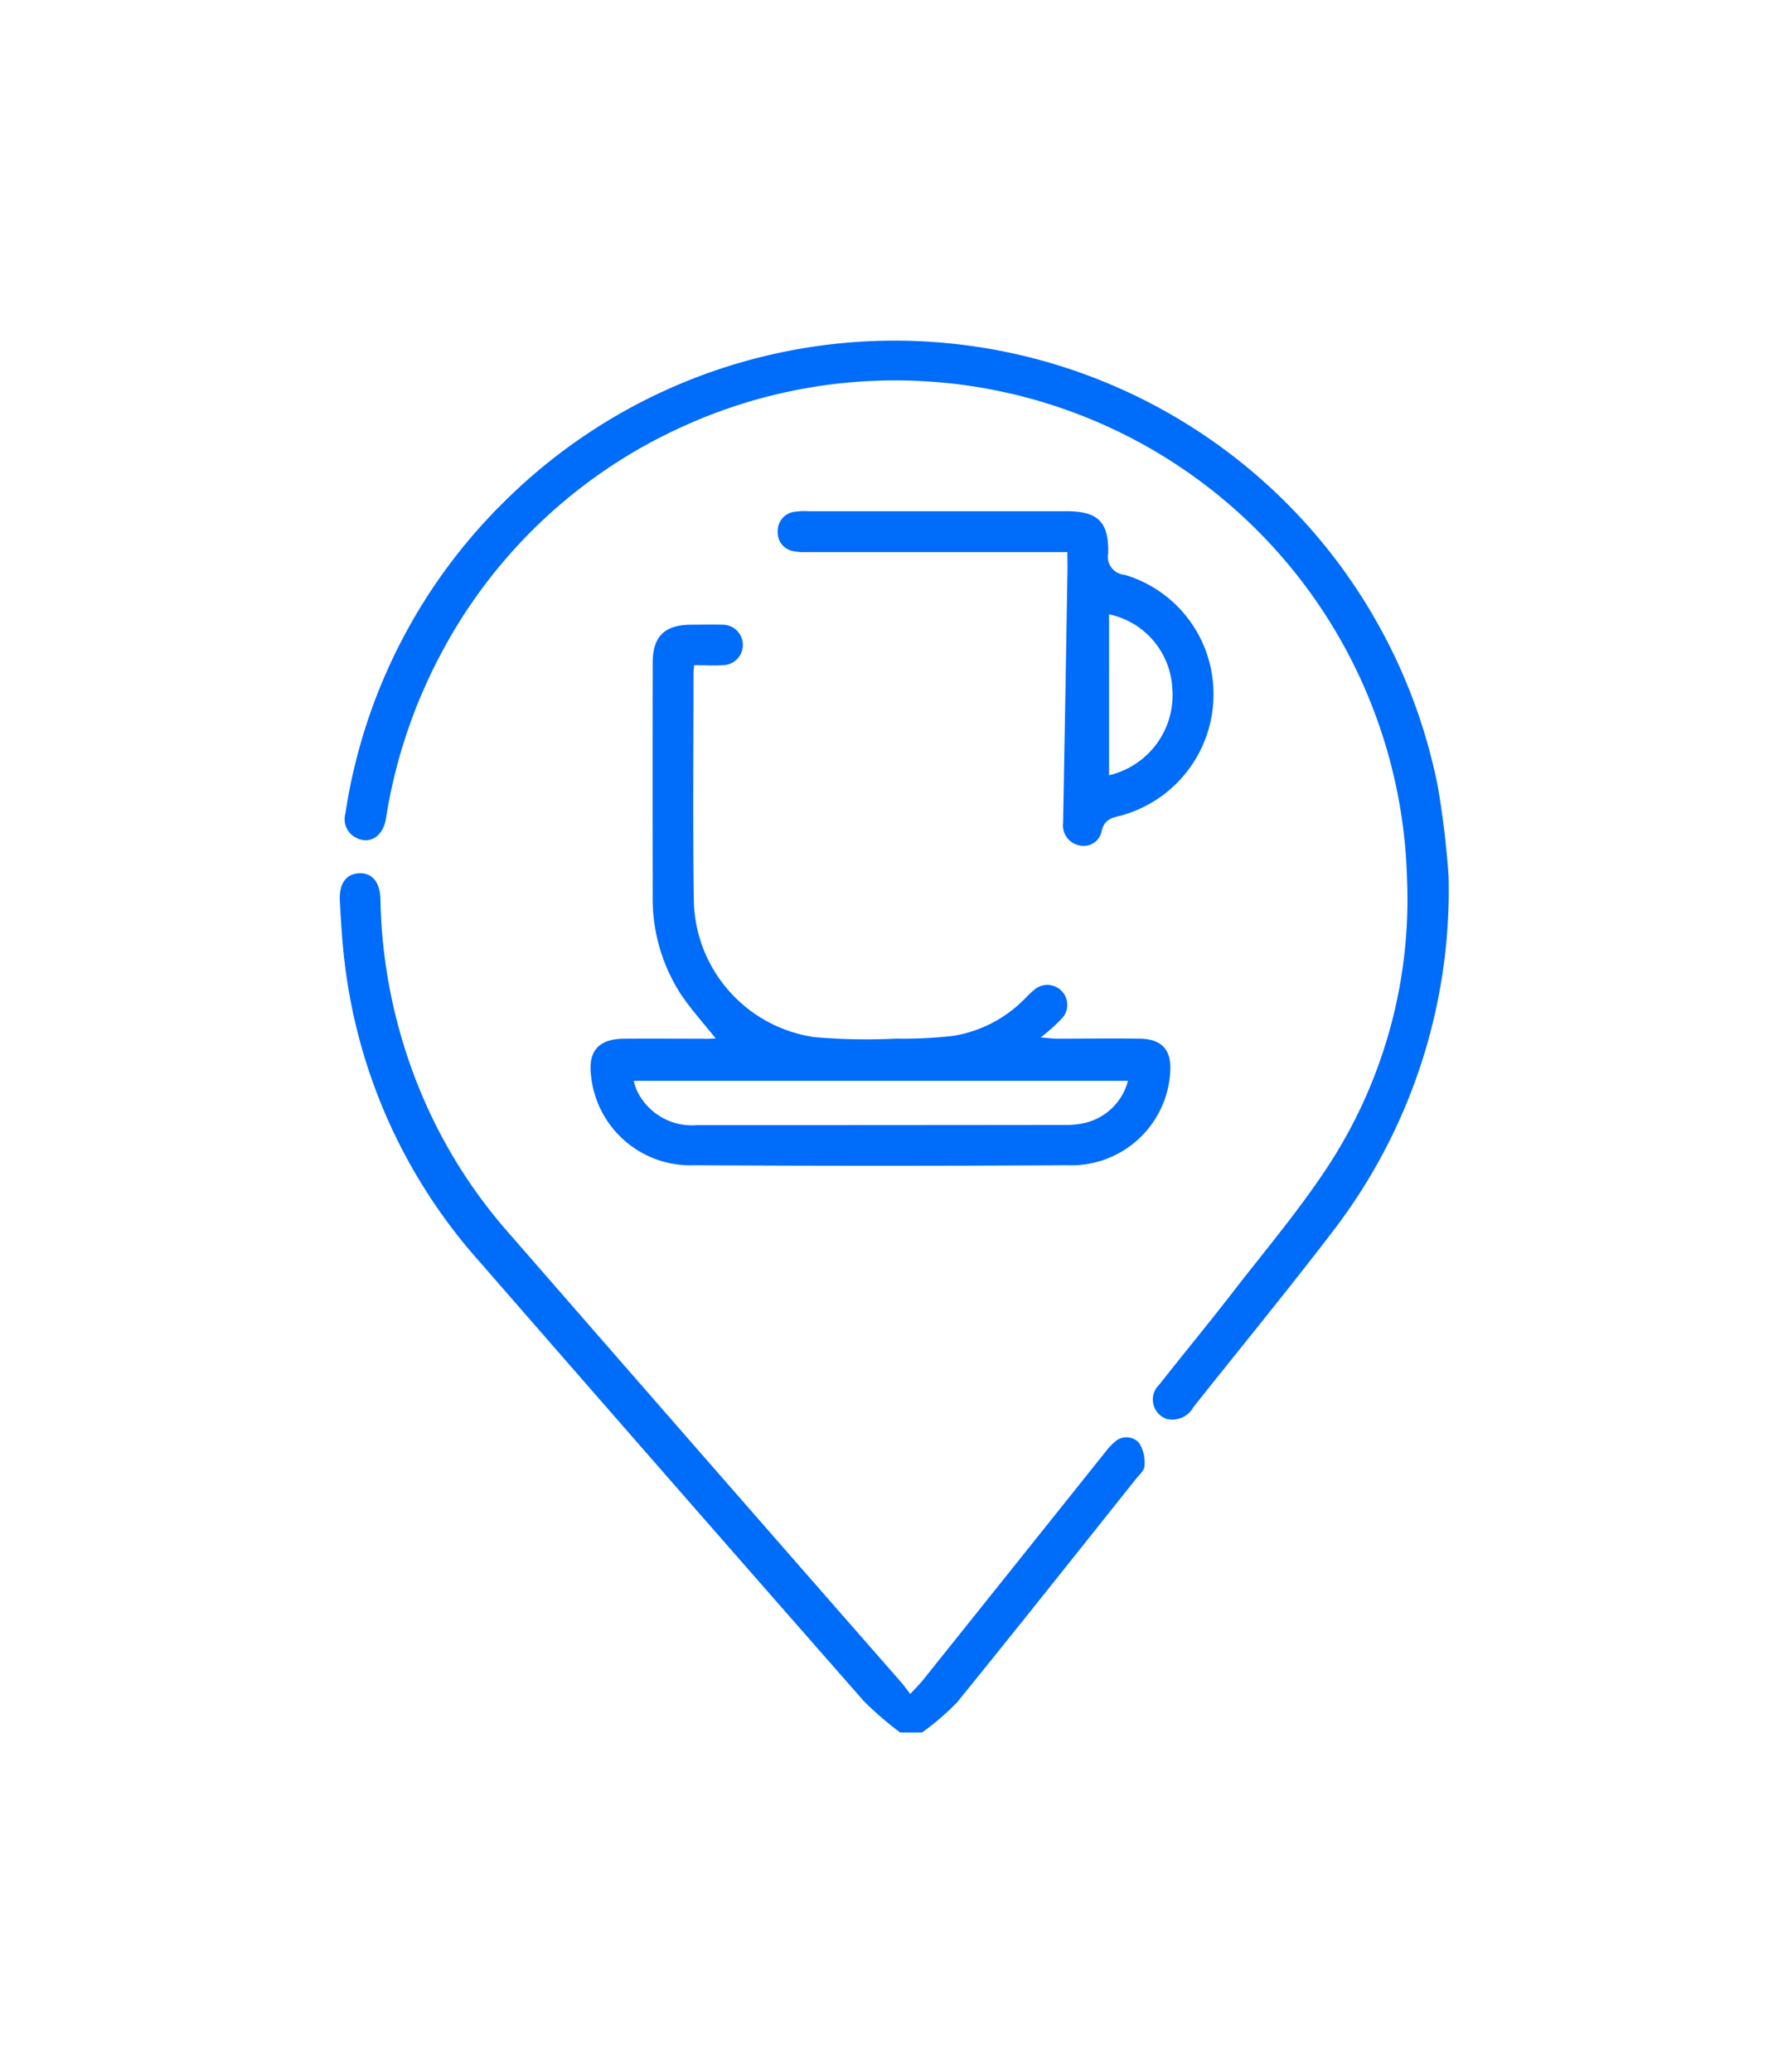 <svg xmlns="http://www.w3.org/2000/svg" xmlns:xlink="http://www.w3.org/1999/xlink" width="47.395" height="54.922" viewBox="0 0 47.395 54.922">
  <defs>
    <filter id="Path_7244" x="0" y="14.147" width="39.333" height="40.776" filterUnits="userSpaceOnUse">
      <feOffset dy="3" input="SourceAlpha"/>
      <feGaussianBlur stdDeviation="3" result="blur"/>
      <feFlood flood-opacity="0.161"/>
      <feComposite operator="in" in2="blur"/>
      <feComposite in="SourceGraphic"/>
    </filter>
    <filter id="Path_7245" x="0.137" y="0" width="47.259" height="46.635" filterUnits="userSpaceOnUse">
      <feOffset dy="3" input="SourceAlpha"/>
      <feGaussianBlur stdDeviation="3" result="blur-2"/>
      <feFlood flood-opacity="0.161"/>
      <feComposite operator="in" in2="blur-2"/>
      <feComposite in="SourceGraphic"/>
    </filter>
    <filter id="Path_7246" x="6.647" y="7.551" width="33.37" height="32.358" filterUnits="userSpaceOnUse">
      <feOffset dy="3" input="SourceAlpha"/>
      <feGaussianBlur stdDeviation="3" result="blur-3"/>
      <feFlood flood-opacity="0.161"/>
      <feComposite operator="in" in2="blur-3"/>
      <feComposite in="SourceGraphic"/>
    </filter>
  </defs>
  <g id="Group_646" data-name="Group 646" transform="translate(-881.039 -1610.063)">
    <g transform="matrix(1, 0, 0, 1, 881.04, 1610.06)" filter="url(#Path_7244)">
      <path id="Path_7244-2" data-name="Path 7244" d="M904.9,1834.165a8.919,8.919,0,0,1-.963-.831q-5.115-5.825-10.206-11.671a14.455,14.455,0,0,1-3.554-7.89c-.067-.548-.1-1.1-.13-1.652-.024-.457.168-.714.51-.731s.556.233.566.685a13.971,13.971,0,0,0,1.211,5.447,13.44,13.44,0,0,0,2.149,3.356q5.21,5.982,10.437,11.949c.078.09.147.187.249.317.148-.162.255-.268.349-.385q2.41-3.012,4.818-6.025a1.543,1.543,0,0,1,.244-.263.453.453,0,0,1,.652.016.991.991,0,0,1,.145.609c0,.12-.142.242-.232.354-1.574,1.973-3.141,3.951-4.732,5.91a6.808,6.808,0,0,1-.935.806Z" transform="translate(-881.04 -1791.24)" fill="#006cfa"/>
    </g>
    <g transform="matrix(1, 0, 0, 1, 881.04, 1610.06)" filter="url(#Path_7245)">
      <path id="Path_7245-2" data-name="Path 7245" d="M921.187,1630.288a14.848,14.848,0,0,1-2.978,9.294c-1.23,1.615-2.522,3.185-3.784,4.777a.639.639,0,0,1-.705.316.542.542,0,0,1-.2-.912c.645-.823,1.313-1.628,1.953-2.456.874-1.131,1.806-2.227,2.578-3.424a12.926,12.926,0,0,0,2.034-7.533,13.573,13.573,0,0,0-19.234-11.965,13.573,13.573,0,0,0-6.452,6.158,13.835,13.835,0,0,0-1.381,4.226c-.078.47-.436.685-.789.5a.549.549,0,0,1-.285-.64,14.66,14.66,0,0,1,4.313-8.368A14.679,14.679,0,0,1,920.9,1627.9,24.045,24.045,0,0,1,921.187,1630.288Z" transform="translate(-882.79 -1610.06)" fill="#006cfa"/>
    </g>
    <g transform="matrix(1, 0, 0, 1, 881.04, 1610.06)" filter="url(#Path_7246)">
      <path id="Path_7246-2" data-name="Path 7246" d="M985.131,1731.3c-.329-.416-.68-.795-.955-1.221a4.663,4.663,0,0,1-.716-2.569q-.006-3.084,0-6.168c0-.7.315-1.006,1.016-1.01.277,0,.553-.008.829,0a.536.536,0,1,1,.019,1.072c-.248.018-.5,0-.765,0-.008.1-.017.152-.017.21,0,2.008-.021,4.016.008,6.023a3.731,3.731,0,0,0,3.2,3.627,16.075,16.075,0,0,0,2.161.039,11.44,11.44,0,0,0,1.508-.072,3.424,3.424,0,0,0,1.919-1,2.914,2.914,0,0,1,.236-.222.529.529,0,0,1,.749.743,5.064,5.064,0,0,1-.578.52c.222.018.323.032.423.032.733,0,1.467-.009,2.2,0,.592.008.851.3.81.888a2.625,2.625,0,0,1-2.732,2.467q-4.941.029-9.882,0a2.645,2.645,0,0,1-2.736-2.354c-.089-.667.192-.995.878-1s1.395,0,2.092,0C984.91,1731.313,985.024,1731.3,985.131,1731.3Zm10.928,1.122h-13.1a1.73,1.73,0,0,0,.067.223,1.613,1.613,0,0,0,1.6.952q4.887,0,9.773-.006a2.1,2.1,0,0,0,.536-.058A1.545,1.545,0,0,0,996.059,1732.419Z" transform="translate(-966.16 -1706.77)" fill="#006cfa"/>
    </g>
    <path id="Path_7247" data-name="Path 7247" d="M1058.082,1721.4h-2.254q-2.326,0-4.651,0a1.456,1.456,0,0,1-.358-.025.5.5,0,0,1-.416-.518.512.512,0,0,1,.452-.526,1.787,1.787,0,0,1,.359-.014h6.851c.821,0,1.116.28,1.1,1.106a.48.48,0,0,0,.436.579,3.292,3.292,0,0,1,2.354,3.219,3.328,3.328,0,0,1-2.476,3.169c-.256.057-.427.124-.49.413a.482.482,0,0,1-.577.374.539.539,0,0,1-.443-.6q.061-3.385.117-6.77C1058.084,1721.686,1058.082,1721.568,1058.082,1721.4Zm1.105,5.915a2.182,2.182,0,0,0,1.675-2.327,2.115,2.115,0,0,0-1.675-1.939Z" transform="translate(-148.75 -96.703)" fill="#006cfa"/>
  </g>
</svg>
